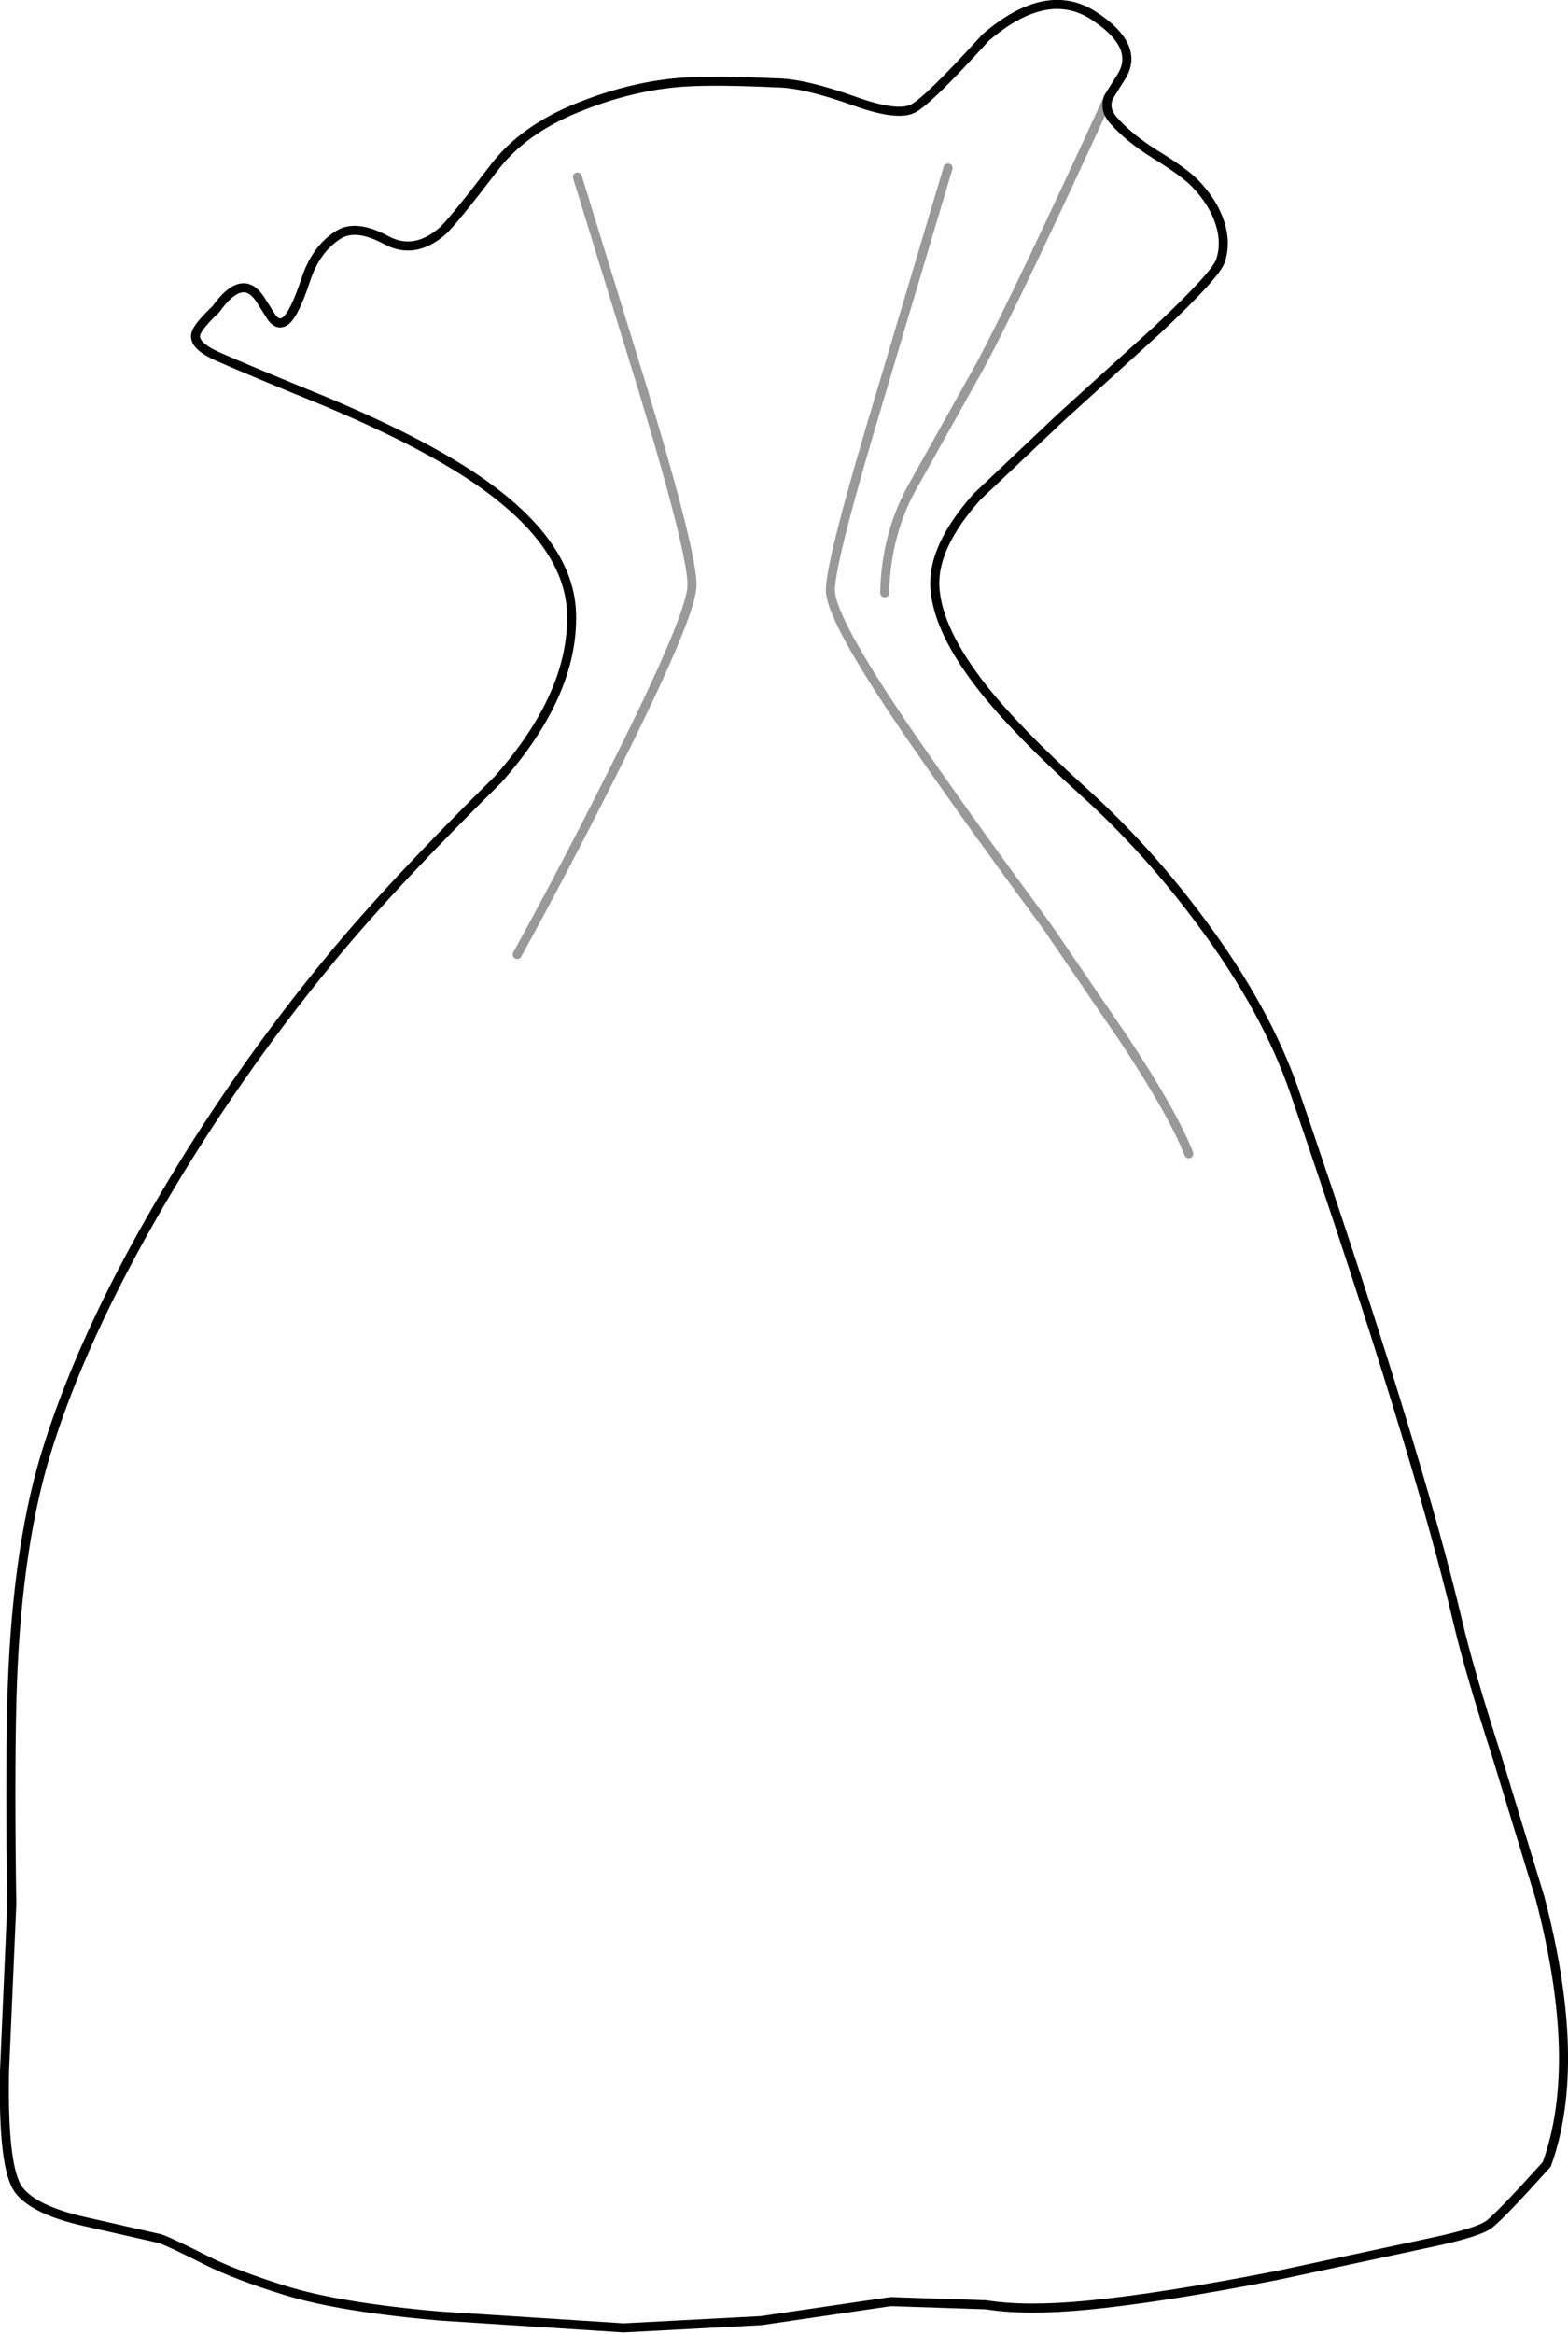 <?xml version="1.0" encoding="UTF-8" standalone="no"?>
<svg xmlns:xlink="http://www.w3.org/1999/xlink" height="257.7px" width="173.25px" xmlns="http://www.w3.org/2000/svg">
  <g transform="matrix(1.0, 0.0, 0.0, 1.0, 86.6, 128.85)">
    <path d="M34.35 -127.05 Q39.25 -123.8 37.4 -120.55 L35.9 -118.15 Q35.35 -116.8 36.4 -115.6 38.15 -113.6 41.05 -111.8 44.15 -109.9 45.4 -108.65 47.45 -106.55 48.2 -104.2 48.9 -102.0 48.25 -100.05 47.75 -98.5 41.3 -92.45 L30.65 -82.8 21.35 -74.0 Q16.4 -68.45 16.7 -63.95 17.0 -59.2 22.0 -52.85 25.8 -48.05 33.1 -41.45 40.2 -35.05 46.15 -27.0 53.35 -17.3 56.45 -8.25 70.05 31.4 74.5 50.35 75.7 55.5 78.85 65.3 L83.55 80.7 Q88.35 99.0 84.3 110.15 79.2 115.8 77.95 116.75 76.8 117.65 71.6 118.75 L54.55 122.4 Q41.8 124.9 33.5 125.7 26.7 126.35 22.35 125.65 L11.8 125.3 -2.5 127.4 -17.7 128.2 -37.9 126.9 Q-48.95 125.95 -55.0 124.1 -60.5 122.4 -63.8 120.75 -67.75 118.75 -68.9 118.35 L-77.3 116.45 Q-82.8 115.2 -84.5 113.0 -86.3 110.7 -86.1 99.85 L-85.3 81.45 Q-85.5 68.15 -85.3 59.3 -84.9 42.85 -81.6 31.9 -77.75 19.15 -68.9 4.0 -60.65 -10.15 -50.05 -23.0 -43.3 -31.2 -31.55 -42.8 -23.2 -52.25 -23.45 -61.1 -23.7 -70.3 -37.95 -78.4 -42.9 -81.25 -50.6 -84.5 -58.95 -87.9 -62.35 -89.4 -65.5 -90.75 -64.9 -92.15 -64.55 -93.0 -62.75 -94.7 -59.9 -98.7 -57.95 -95.95 L-56.55 -93.75 Q-55.8 -92.8 -55.0 -93.45 -54.05 -94.25 -52.85 -97.85 -51.75 -101.3 -49.25 -102.9 -47.3 -104.15 -43.95 -102.35 -40.85 -100.65 -37.75 -103.3 -36.65 -104.25 -31.95 -110.4 -28.85 -114.45 -23.05 -116.85 -16.75 -119.45 -10.75 -119.8 -7.25 -120.0 -0.9 -119.7 2.2 -119.7 7.9 -117.65 12.55 -116.0 14.25 -116.85 15.9 -117.65 22.3 -124.7 29.1 -130.55 34.35 -127.05" fill="#ffffff" fill-opacity="0.0" fill-rule="evenodd" stroke="none"/>
    <path d="M34.35 -127.05 Q39.25 -123.8 37.4 -120.55 L35.9 -118.15 Q35.35 -116.8 36.4 -115.6 38.15 -113.6 41.05 -111.8 44.15 -109.9 45.4 -108.65 47.45 -106.55 48.2 -104.2 48.9 -102.0 48.25 -100.05 47.75 -98.5 41.3 -92.45 L30.65 -82.8 21.35 -74.0 Q16.4 -68.45 16.7 -63.95 17.0 -59.2 22.0 -52.85 25.8 -48.05 33.1 -41.45 40.2 -35.05 46.15 -27.0 53.35 -17.3 56.45 -8.25 70.05 31.4 74.5 50.35 75.7 55.5 78.85 65.3 L83.55 80.7 Q88.35 99.0 84.3 110.15 79.2 115.8 77.95 116.75 76.8 117.65 71.6 118.75 L54.55 122.4 Q41.8 124.9 33.5 125.7 26.7 126.35 22.35 125.65 L11.8 125.3 -2.5 127.4 -17.7 128.2 -37.9 126.9 Q-48.95 125.95 -55.0 124.1 -60.5 122.4 -63.8 120.75 -67.75 118.75 -68.9 118.35 L-77.3 116.45 Q-82.8 115.2 -84.5 113.0 -86.3 110.7 -86.1 99.85 L-85.3 81.45 Q-85.5 68.15 -85.3 59.3 -84.9 42.85 -81.6 31.9 -77.75 19.15 -68.9 4.0 -60.65 -10.15 -50.05 -23.0 -43.3 -31.2 -31.55 -42.8 -23.2 -52.25 -23.45 -61.1 -23.7 -70.3 -37.95 -78.4 -42.9 -81.25 -50.6 -84.5 -58.95 -87.9 -62.35 -89.4 -65.5 -90.75 -64.9 -92.15 -64.55 -93.0 -62.75 -94.7 -59.9 -98.7 -57.95 -95.95 L-56.55 -93.75 Q-55.8 -92.8 -55.0 -93.45 -54.05 -94.25 -52.85 -97.85 -51.75 -101.3 -49.25 -102.9 -47.3 -104.15 -43.95 -102.35 -40.85 -100.65 -37.75 -103.3 -36.65 -104.25 -31.95 -110.4 -28.85 -114.45 -23.05 -116.85 -16.75 -119.45 -10.75 -119.8 -7.25 -120.0 -0.9 -119.7 2.2 -119.7 7.9 -117.65 12.55 -116.0 14.25 -116.85 15.9 -117.65 22.3 -124.7 29.1 -130.55 34.35 -127.05 Z" fill="none" stroke="#000000" stroke-linecap="round" stroke-linejoin="round" stroke-width="1.0"/>
    <path d="M35.9 -118.15 Q25.85 -96.25 21.8 -88.65 L14.5 -75.6 Q11.3 -70.15 11.15 -63.4 M18.15 -110.3 L10.9 -86.0 Q5.15 -67.0 5.15 -63.7 5.15 -60.2 15.55 -45.35 21.0 -37.5 29.15 -26.45 L37.55 -14.15 Q43.05 -5.85 44.75 -1.45 M-22.8 -109.3 L-15.6 -85.95 Q-9.95 -67.3 -10.15 -64.05 -10.35 -60.6 -18.55 -44.25 -23.9 -33.55 -29.45 -23.45" fill="none" stroke="#000000" stroke-linecap="round" stroke-linejoin="round" stroke-opacity="0.4" stroke-width="1.0"/>
  </g>
</svg>
